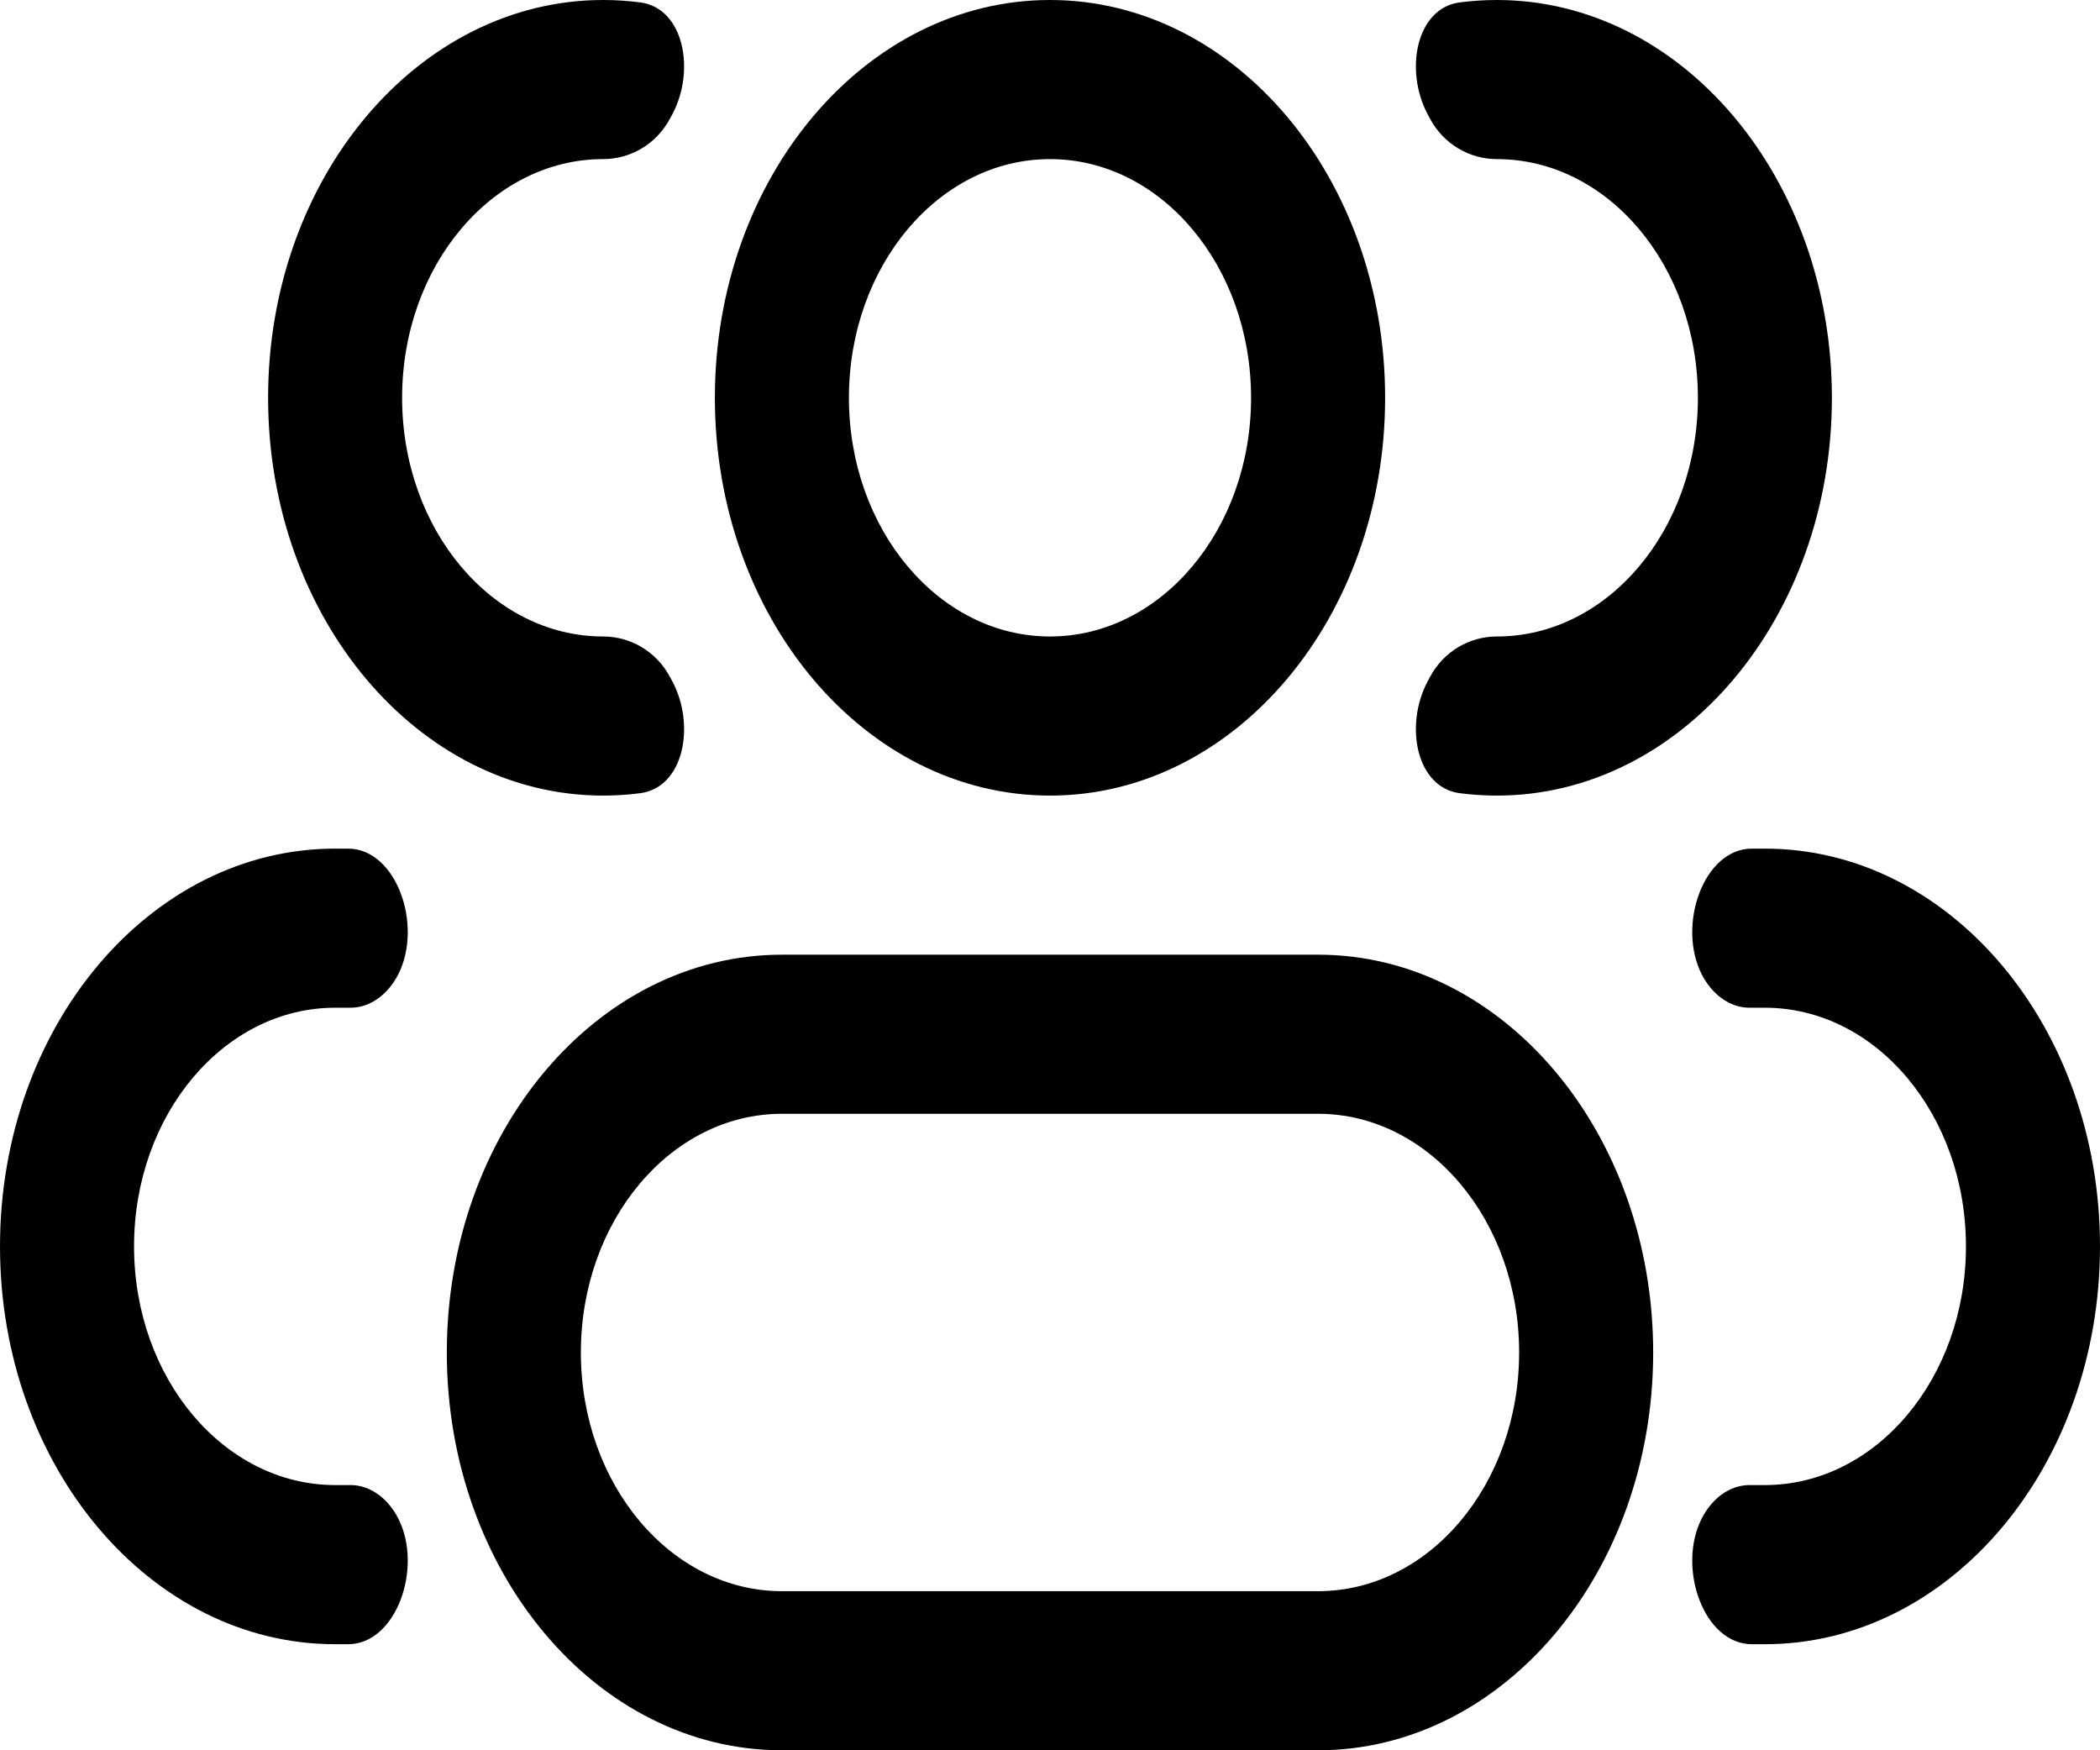 <svg width="48" height="40" viewBox="0 0 48 40" fill="none" xmlns="http://www.w3.org/2000/svg">
<path fill-rule="evenodd" clip-rule="evenodd" d="M24 0C19.77 0 16.34 4.07 16.34 9.091C16.34 14.112 19.77 18.182 24 18.182C28.23 18.182 31.66 14.112 31.66 9.091C31.66 4.07 28.23 0 24 0ZM19.404 9.091C19.404 6.078 21.462 3.636 24 3.636C26.538 3.636 28.596 6.078 28.596 9.091C28.596 12.103 26.538 14.546 24 14.546C21.462 14.546 19.404 12.103 19.404 9.091Z" fill="black"/>
<path fill-rule="evenodd" clip-rule="evenodd" d="M17.872 21.818C13.642 21.818 10.213 25.888 10.213 30.909C10.213 35.93 13.642 40 17.872 40H30.128C34.358 40 37.787 35.93 37.787 30.909C37.787 25.888 34.358 21.818 30.128 21.818H17.872ZM13.277 30.909C13.277 27.897 15.334 25.454 17.872 25.454H30.128C32.666 25.454 34.723 27.897 34.723 30.909C34.723 33.922 32.666 36.364 30.128 36.364H17.872C15.334 36.364 13.277 33.922 13.277 30.909Z" fill="black"/>
<path d="M15.323 15.488C15.001 14.873 14.397 14.546 13.787 14.546C11.249 14.546 9.191 12.103 9.191 9.091C9.191 6.078 11.249 3.636 13.787 3.636C14.397 3.636 15.001 3.308 15.323 2.694C15.338 2.667 15.352 2.64 15.367 2.613C15.903 1.608 15.631 0.185 14.635 0.055C14.357 0.019 14.074 0 13.787 0C9.557 0 6.128 4.07 6.128 9.091C6.128 14.112 9.557 18.182 13.787 18.182C14.074 18.182 14.357 18.163 14.635 18.127C15.631 17.997 15.903 16.574 15.367 15.569C15.352 15.542 15.338 15.515 15.323 15.488Z" fill="black"/>
<path d="M9.106 34.708C8.874 34.248 8.465 33.939 8.014 33.939H7.66C5.121 33.939 3.064 31.497 3.064 28.485C3.064 25.472 5.121 23.03 7.66 23.03H8.014C8.465 23.03 8.874 22.721 9.106 22.262C9.672 21.141 9.058 19.394 7.957 19.394H7.66C3.429 19.394 0 23.464 0 28.485C0 33.506 3.429 37.576 7.66 37.576H7.957C9.058 37.576 9.672 35.828 9.106 34.708Z" fill="black"/>
<path d="M32.633 15.569C32.097 16.574 32.369 17.997 33.365 18.127C33.643 18.163 33.926 18.182 34.213 18.182C38.443 18.182 41.872 14.112 41.872 9.091C41.872 4.07 38.443 0 34.213 0C33.926 0 33.643 0.019 33.365 0.055C32.369 0.185 32.097 1.608 32.633 2.613C32.648 2.64 32.662 2.667 32.676 2.694C32.999 3.308 33.603 3.636 34.213 3.636C36.751 3.636 38.809 6.078 38.809 9.091C38.809 12.103 36.751 14.546 34.213 14.546C33.603 14.546 32.999 14.873 32.676 15.488C32.662 15.515 32.648 15.542 32.633 15.569Z" fill="black"/>
<path d="M38.894 34.708C38.328 35.828 38.942 37.576 40.043 37.576H40.34C44.571 37.576 48 33.506 48 28.485C48 23.464 44.571 19.394 40.34 19.394H40.043C38.942 19.394 38.328 21.141 38.894 22.262C39.126 22.721 39.535 23.03 39.986 23.03H40.34C42.879 23.03 44.936 25.472 44.936 28.485C44.936 31.497 42.879 33.939 40.34 33.939H39.986C39.535 33.939 39.126 34.248 38.894 34.708Z" fill="black"/>
</svg>
